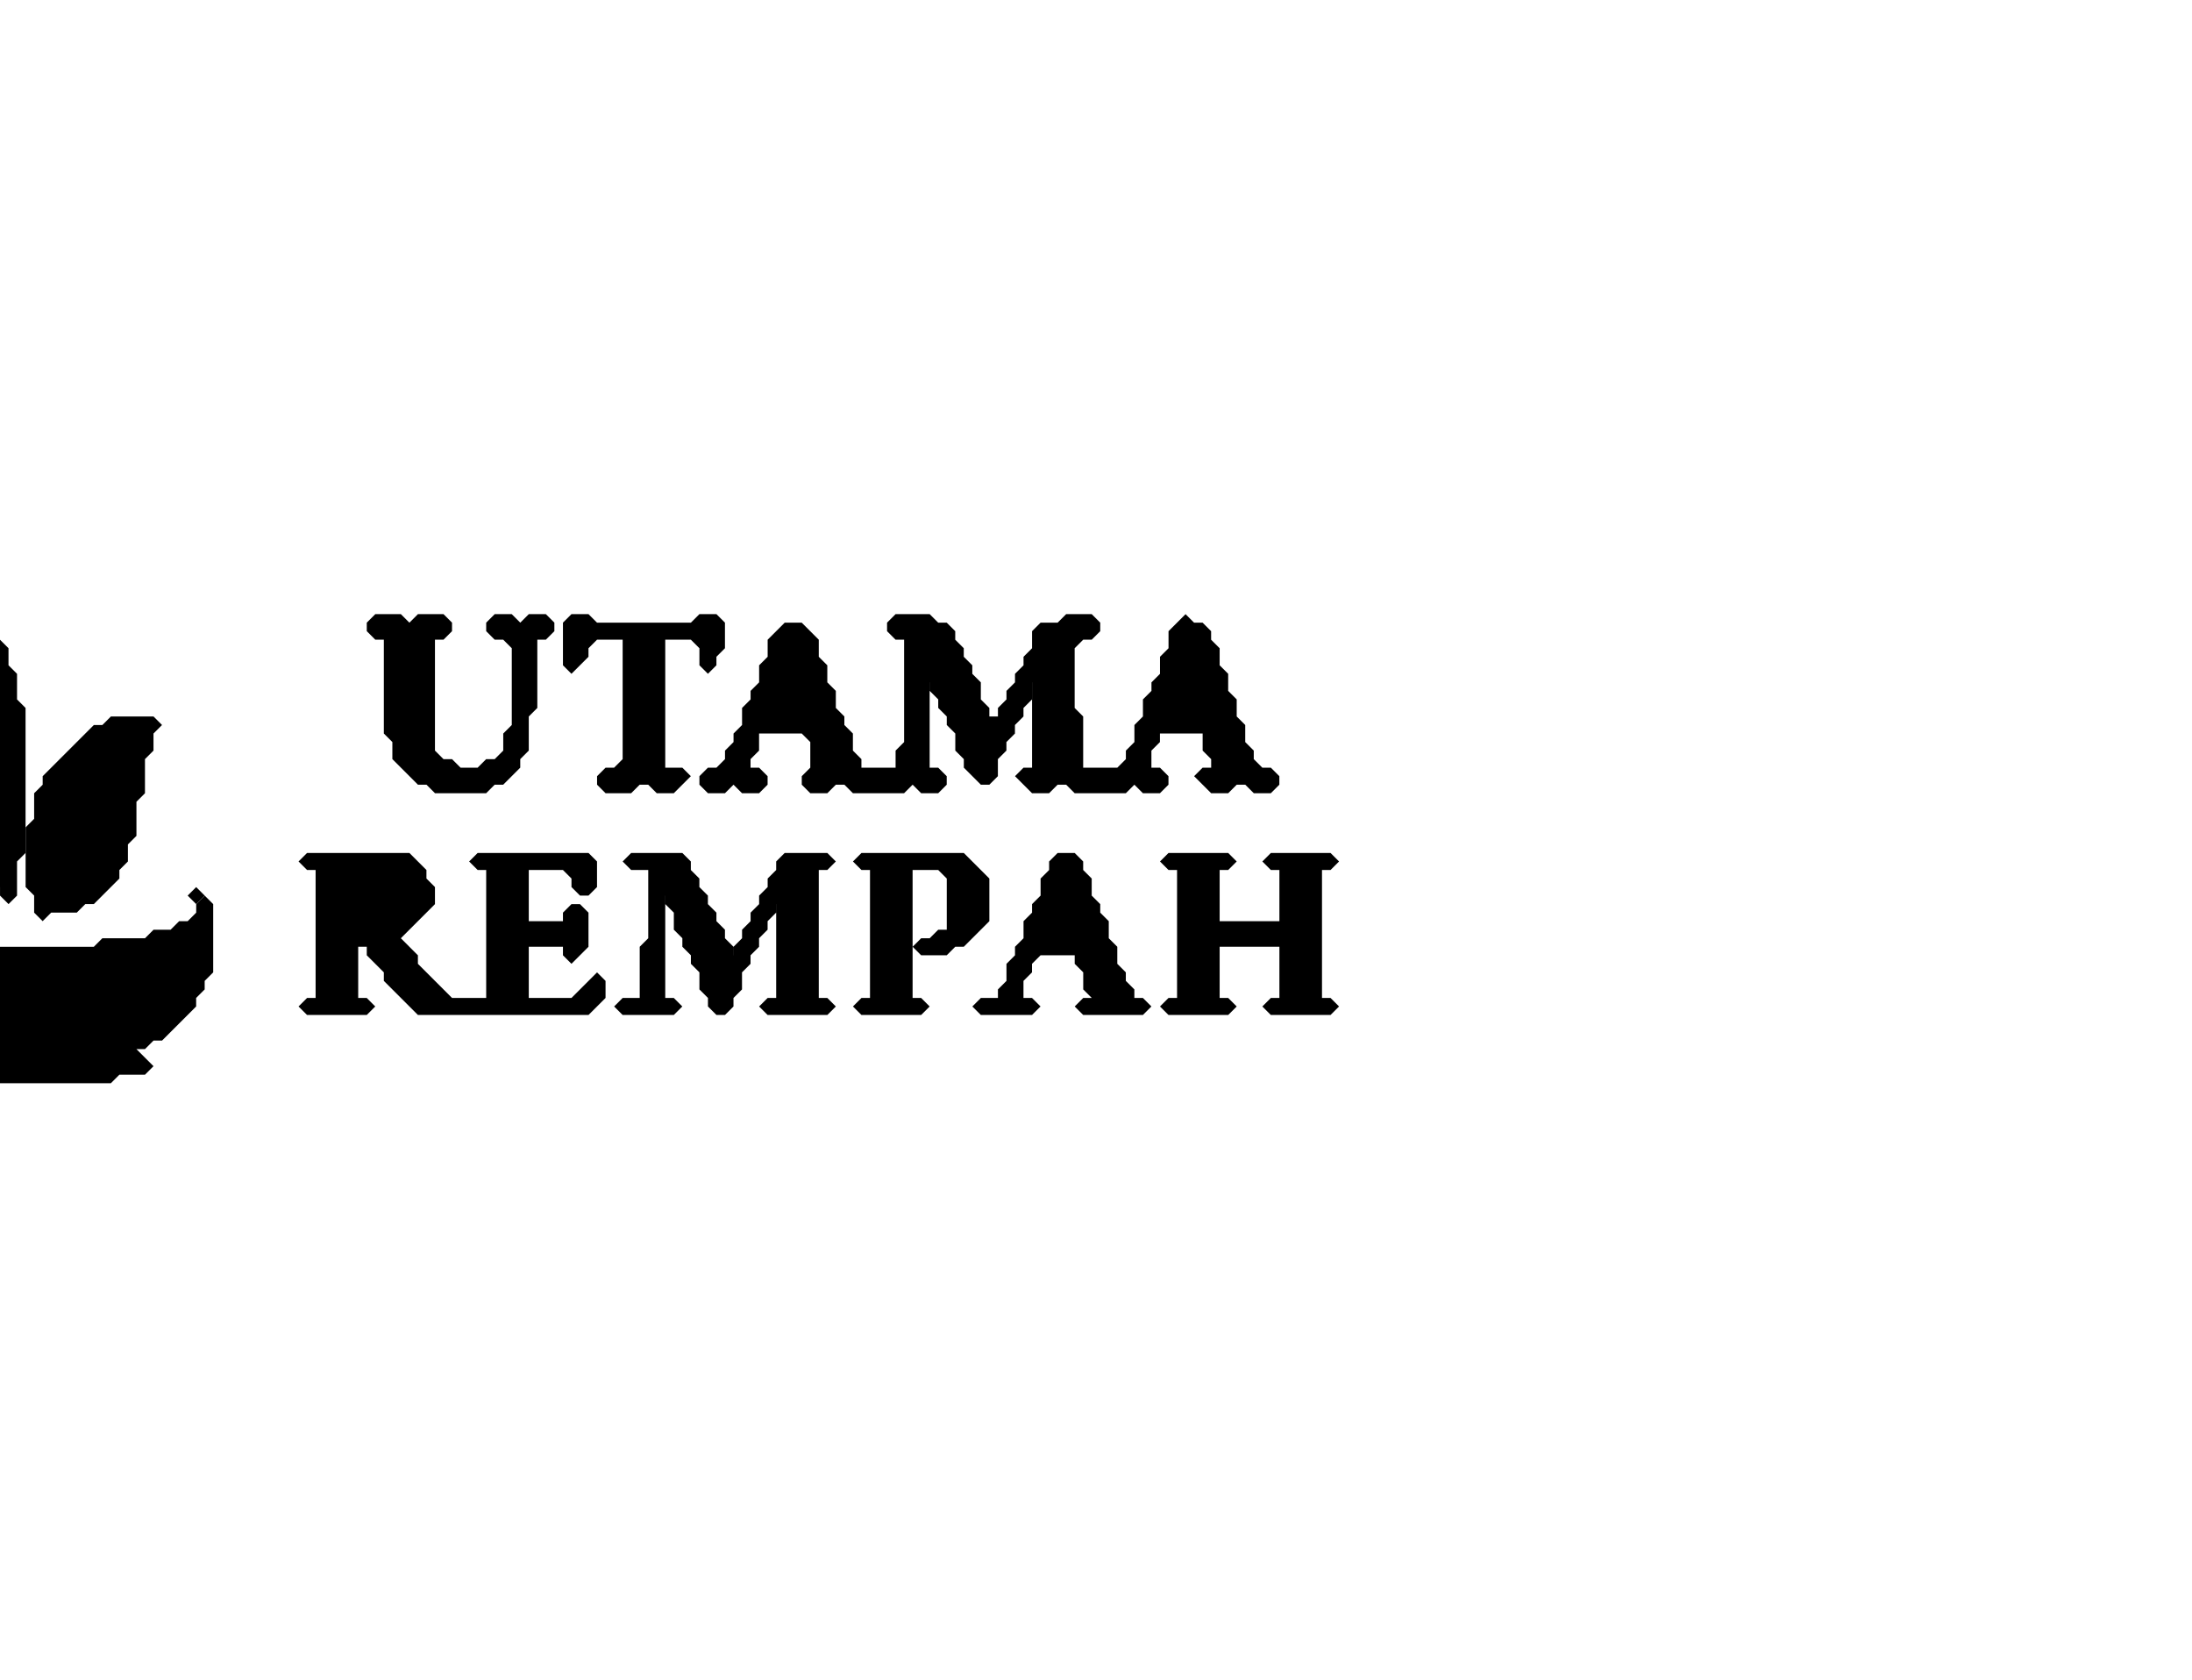 <?xml version="1.0" encoding="utf-8" ?>
<svg baseProfile="full" height="197px" version="1.1" width="257px" xmlns="http://www.w3.org/2000/svg" xmlns:ev="http://www.w3.org/2001/xml-events" xmlns:xlink="http://www.w3.org/1999/xlink"><defs /><path d="M 57.0,92.997 L 56.0,92.997 L 55.0,92.997 L 54.0,92.997 L 53.0,92.997 L 52.0,92.997 L 51.0,92.997 L 50.003,92.0 L 50.0,91.997 L 49.0,91.997 L 48.003,91.0 L 48.0,90.997 L 47.003,90.0 L 47.0,89.997 L 46.003,89.0 L 46.003,88.0 L 46.003,87.0 L 46.0,86.997 L 45.003,86.0 L 45.003,85.0 L 45.003,84.0 L 45.003,83.0 L 45.003,82.0 L 45.003,81.0 L 45.003,80.0 L 45.003,79.0 L 45.003,78.0 L 45.003,77.0 L 45.003,76.0 L 45.003,75.0 L 45.0,74.997 L 44.0,74.997 L 43.003,74.0 L 43.003,73.0 L 44.0,72.003 L 45.0,72.003 L 46.0,72.003 L 47.0,72.003 L 47.997,73.0 L 48.0,73.003 L 48.003,73.0 L 49.0,72.003 L 50.0,72.003 L 51.0,72.003 L 52.0,72.003 L 52.997,73.0 L 52.997,74.0 L 52.0,74.997 L 51.0,74.997 L 50.997,75.0 L 50.997,76.0 L 50.997,77.0 L 50.997,78.0 L 50.997,79.0 L 50.997,80.0 L 50.997,81.0 L 50.997,82.0 L 50.997,83.0 L 50.997,84.0 L 50.997,85.0 L 50.997,86.0 L 50.997,87.0 L 50.997,88.0 L 51.0,88.003 L 51.997,89.0 L 52.0,89.003 L 53.0,89.003 L 53.997,90.0 L 54.0,90.003 L 55.0,90.003 L 56.0,90.003 L 56.003,90.0 L 57.0,89.003 L 58.0,89.003 L 58.003,89.0 L 59.0,88.003 L 59.003,88.0 L 59.003,87.0 L 59.003,86.0 L 60.0,85.003 L 60.003,85.0 L 60.003,84.0 L 60.003,83.0 L 60.003,82.0 L 60.003,81.0 L 60.003,80.0 L 60.003,79.0 L 60.003,78.0 L 60.003,77.0 L 60.003,76.0 L 60.0,75.997 L 59.003,75.0 L 59.0,74.997 L 58.0,74.997 L 57.003,74.0 L 57.003,73.0 L 58.0,72.003 L 59.0,72.003 L 60.0,72.003 L 60.997,73.0 L 61.0,73.003 L 61.003,73.0 L 62.0,72.003 L 63.0,72.003 L 64.0,72.003 L 64.997,73.0 L 64.997,74.0 L 64.0,74.997 L 63.0,74.997 L 62.997,75.0 L 62.997,76.0 L 62.997,77.0 L 62.997,78.0 L 62.997,79.0 L 62.997,80.0 L 62.997,81.0 L 62.997,82.0 L 62.997,83.0 L 62.0,83.997 L 61.997,84.0 L 61.997,85.0 L 61.997,86.0 L 61.997,87.0 L 61.997,88.0 L 61.0,88.997 L 60.997,89.0 L 60.997,90.0 L 60.0,90.997 L 59.997,91.0 L 59.0,91.997 L 58.0,91.997 L 57.997,92.0 L 57.0,92.997 Z" fill="black" stroke="none" /><path d="M 79.0,92.997 L 78.0,92.997 L 77.0,92.997 L 76.003,92.0 L 76.0,91.997 L 75.0,91.997 L 74.997,92.0 L 74.0,92.997 L 73.0,92.997 L 72.0,92.997 L 71.0,92.997 L 70.003,92.0 L 70.003,91.0 L 71.0,90.003 L 72.0,90.003 L 72.003,90.0 L 73.0,89.003 L 73.003,89.0 L 73.003,88.0 L 73.003,87.0 L 73.003,86.0 L 73.003,85.0 L 73.003,84.0 L 73.003,83.0 L 73.003,82.0 L 73.003,81.0 L 73.003,80.0 L 73.003,79.0 L 73.003,78.0 L 73.003,77.0 L 73.003,76.0 L 73.003,75.0 L 73.0,74.997 L 72.0,74.997 L 71.0,74.997 L 70.0,74.997 L 69.997,75.0 L 69.0,75.997 L 68.997,76.0 L 68.997,77.0 L 68.0,77.997 L 67.997,78.0 L 67.0,78.997 L 66.003,78.0 L 66.003,77.0 L 66.003,76.0 L 66.003,75.0 L 66.003,74.0 L 66.003,73.0 L 67.0,72.003 L 68.0,72.003 L 69.0,72.003 L 69.997,73.0 L 70.0,73.003 L 71.0,73.003 L 72.0,73.003 L 73.0,73.003 L 74.0,73.003 L 75.0,73.003 L 76.0,73.003 L 77.0,73.003 L 78.0,73.003 L 79.0,73.003 L 80.0,73.003 L 81.0,73.003 L 81.003,73.0 L 82.0,72.003 L 83.0,72.003 L 84.0,72.003 L 84.997,73.0 L 84.997,74.0 L 84.997,75.0 L 84.997,76.0 L 84.0,76.997 L 83.997,77.0 L 83.997,78.0 L 83.0,78.997 L 82.003,78.0 L 82.003,77.0 L 82.003,76.0 L 82.0,75.997 L 81.003,75.0 L 81.0,74.997 L 80.0,74.997 L 79.0,74.997 L 78.0,74.997 L 77.997,75.0 L 77.997,76.0 L 77.997,77.0 L 77.997,78.0 L 77.997,79.0 L 77.997,80.0 L 77.997,81.0 L 77.997,82.0 L 77.997,83.0 L 77.997,84.0 L 77.997,85.0 L 77.997,86.0 L 77.997,87.0 L 77.997,88.0 L 77.997,89.0 L 77.997,90.0 L 78.0,90.003 L 79.0,90.003 L 80.0,90.003 L 80.997,91.0 L 80.0,91.997 L 79.997,92.0 L 79.0,92.997 Z" fill="black" stroke="none" /><path d="M 149.0,92.997 L 148.0,92.997 L 147.0,92.997 L 146.003,92.0 L 146.0,91.997 L 145.0,91.997 L 144.997,92.0 L 144.0,92.997 L 143.0,92.997 L 142.0,92.997 L 141.003,92.0 L 141.0,91.997 L 140.003,91.0 L 141.0,90.003 L 142.0,90.003 L 142.003,90.0 L 142.003,89.0 L 142.0,88.997 L 141.003,88.0 L 141.003,87.0 L 141.003,86.0 L 141.0,85.997 L 140.0,85.997 L 139.0,85.997 L 138.0,85.997 L 137.0,85.997 L 136.0,85.997 L 135.997,86.0 L 135.997,87.0 L 135.0,87.997 L 134.997,88.0 L 134.997,89.0 L 134.997,90.0 L 135.0,90.003 L 136.0,90.003 L 136.997,91.0 L 136.997,92.0 L 136.0,92.997 L 135.0,92.997 L 134.0,92.997 L 133.003,92.0 L 133.0,91.997 L 132.997,92.0 L 132.0,92.997 L 131.0,92.997 L 130.0,92.997 L 129.0,92.997 L 128.0,92.997 L 127.0,92.997 L 126.0,92.997 L 125.003,92.0 L 125.0,91.997 L 124.0,91.997 L 123.997,92.0 L 123.0,92.997 L 122.0,92.997 L 121.0,92.997 L 120.003,92.0 L 120.0,91.997 L 119.003,91.0 L 120.0,90.003 L 121.0,90.003 L 121.003,90.0 L 121.003,89.0 L 121.003,88.0 L 121.003,87.0 L 121.003,86.0 L 121.003,85.0 L 121.003,84.0 L 121.003,83.0 L 121.003,82.0 L 121.003,81.0 L 121.003,80.0 L 121.0,79.997 L 120.997,80.0 L 120.997,81.0 L 120.997,82.0 L 120.0,82.997 L 119.997,83.0 L 119.997,84.0 L 119.0,84.997 L 118.997,85.0 L 118.997,86.0 L 118.0,86.997 L 117.997,87.0 L 117.997,88.0 L 117.0,88.997 L 116.997,89.0 L 116.997,90.0 L 116.997,91.0 L 116.0,91.997 L 115.0,91.997 L 114.003,91.0 L 114.0,90.997 L 113.003,90.0 L 113.003,89.0 L 113.0,88.997 L 112.003,88.0 L 112.003,87.0 L 112.003,86.0 L 112.0,85.997 L 111.003,85.0 L 111.003,84.0 L 111.0,83.997 L 110.003,83.0 L 110.003,82.0 L 110.0,81.997 L 109.003,81.0 L 109.003,80.0 L 109.0,79.997 L 108.997,80.0 L 108.997,81.0 L 108.997,82.0 L 108.997,83.0 L 108.997,84.0 L 108.997,85.0 L 108.997,86.0 L 108.997,87.0 L 108.997,88.0 L 108.997,89.0 L 108.997,90.0 L 109.0,90.003 L 110.0,90.003 L 110.997,91.0 L 110.997,92.0 L 110.0,92.997 L 109.0,92.997 L 108.0,92.997 L 107.003,92.0 L 107.0,91.997 L 106.997,92.0 L 106.0,92.997 L 105.0,92.997 L 104.0,92.997 L 103.0,92.997 L 102.0,92.997 L 101.0,92.997 L 100.0,92.997 L 99.003,92.0 L 99.0,91.997 L 98.0,91.997 L 97.997,92.0 L 97.0,92.997 L 96.0,92.997 L 95.0,92.997 L 94.003,92.0 L 94.003,91.0 L 95.0,90.003 L 95.003,90.0 L 95.003,89.0 L 95.003,88.0 L 95.003,87.0 L 95.0,86.997 L 94.003,86.0 L 94.0,85.997 L 93.0,85.997 L 92.0,85.997 L 91.0,85.997 L 90.0,85.997 L 89.0,85.997 L 88.997,86.0 L 88.997,87.0 L 88.997,88.0 L 88.0,88.997 L 87.997,89.0 L 87.997,90.0 L 88.0,90.003 L 89.0,90.003 L 89.997,91.0 L 89.997,92.0 L 89.0,92.997 L 88.0,92.997 L 87.0,92.997 L 86.003,92.0 L 86.0,91.997 L 85.997,92.0 L 85.0,92.997 L 84.0,92.997 L 83.0,92.997 L 82.003,92.0 L 82.003,91.0 L 83.0,90.003 L 84.0,90.003 L 84.003,90.0 L 85.0,89.003 L 85.003,89.0 L 85.003,88.0 L 86.0,87.003 L 86.003,87.0 L 86.003,86.0 L 87.0,85.003 L 87.003,85.0 L 87.003,84.0 L 87.003,83.0 L 88.0,82.003 L 88.003,82.0 L 88.003,81.0 L 89.0,80.003 L 89.003,80.0 L 89.003,79.0 L 89.003,78.0 L 90.0,77.003 L 90.003,77.0 L 90.003,76.0 L 90.003,75.0 L 91.0,74.003 L 91.003,74.0 L 92.0,73.003 L 93.0,73.003 L 94.0,73.003 L 94.997,74.0 L 95.0,74.003 L 95.997,75.0 L 95.997,76.0 L 95.997,77.0 L 96.0,77.003 L 96.997,78.0 L 96.997,79.0 L 96.997,80.0 L 97.0,80.003 L 97.997,81.0 L 97.997,82.0 L 97.997,83.0 L 98.0,83.003 L 98.997,84.0 L 98.997,85.0 L 99.0,85.003 L 99.997,86.0 L 99.997,87.0 L 99.997,88.0 L 100.0,88.003 L 100.997,89.0 L 100.997,90.0 L 101.0,90.003 L 102.0,90.003 L 103.0,90.003 L 104.0,90.003 L 105.0,90.003 L 105.003,90.0 L 105.003,89.0 L 105.003,88.0 L 106.0,87.003 L 106.003,87.0 L 106.003,86.0 L 106.003,85.0 L 106.003,84.0 L 106.003,83.0 L 106.003,82.0 L 106.003,81.0 L 106.003,80.0 L 106.003,79.0 L 106.003,78.0 L 106.003,77.0 L 106.003,76.0 L 106.003,75.0 L 106.0,74.997 L 105.0,74.997 L 104.003,74.0 L 104.003,73.0 L 105.0,72.003 L 106.0,72.003 L 107.0,72.003 L 108.0,72.003 L 109.0,72.003 L 109.997,73.0 L 110.0,73.003 L 111.0,73.003 L 111.997,74.0 L 111.997,75.0 L 112.0,75.003 L 112.997,76.0 L 112.997,77.0 L 113.0,77.003 L 113.997,78.0 L 113.997,79.0 L 114.0,79.003 L 114.997,80.0 L 114.997,81.0 L 114.997,82.0 L 115.0,82.003 L 115.997,83.0 L 115.997,84.0 L 116.0,84.003 L 117.0,84.003 L 117.003,84.0 L 117.003,83.0 L 118.0,82.003 L 118.003,82.0 L 118.003,81.0 L 119.0,80.003 L 119.003,80.0 L 119.003,79.0 L 120.0,78.003 L 120.003,78.0 L 120.003,77.0 L 121.0,76.003 L 121.003,76.0 L 121.003,75.0 L 121.003,74.0 L 122.0,73.003 L 123.0,73.003 L 124.0,73.003 L 124.003,73.0 L 125.0,72.003 L 126.0,72.003 L 127.0,72.003 L 128.0,72.003 L 128.997,73.0 L 128.997,74.0 L 128.0,74.997 L 127.0,74.997 L 126.997,75.0 L 126.0,75.997 L 125.997,76.0 L 125.997,77.0 L 125.997,78.0 L 125.997,79.0 L 125.997,80.0 L 125.997,81.0 L 125.997,82.0 L 125.997,83.0 L 126.0,83.003 L 126.997,84.0 L 126.997,85.0 L 126.997,86.0 L 126.997,87.0 L 126.997,88.0 L 126.997,89.0 L 126.997,90.0 L 127.0,90.003 L 128.0,90.003 L 129.0,90.003 L 130.0,90.003 L 131.0,90.003 L 131.003,90.0 L 132.0,89.003 L 132.003,89.0 L 132.003,88.0 L 133.0,87.003 L 133.003,87.0 L 133.003,86.0 L 133.003,85.0 L 134.0,84.003 L 134.003,84.0 L 134.003,83.0 L 134.003,82.0 L 135.0,81.003 L 135.003,81.0 L 135.003,80.0 L 136.0,79.003 L 136.003,79.0 L 136.003,78.0 L 136.003,77.0 L 137.0,76.003 L 137.003,76.0 L 137.003,75.0 L 137.003,74.0 L 138.0,73.003 L 138.003,73.0 L 139.0,72.003 L 139.997,73.0 L 140.0,73.003 L 141.0,73.003 L 141.997,74.0 L 141.997,75.0 L 142.0,75.003 L 142.997,76.0 L 142.997,77.0 L 142.997,78.0 L 143.0,78.003 L 143.997,79.0 L 143.997,80.0 L 143.997,81.0 L 144.0,81.003 L 144.997,82.0 L 144.997,83.0 L 144.997,84.0 L 145.0,84.003 L 145.997,85.0 L 145.997,86.0 L 145.997,87.0 L 146.0,87.003 L 146.997,88.0 L 146.997,89.0 L 147.0,89.003 L 147.997,90.0 L 148.0,90.003 L 149.0,90.003 L 149.997,91.0 L 149.997,92.0 L 149.0,92.997 Z" fill="black" stroke="none" /><path d="M 0.0,75.003 L 0.997,76.0 L 0.997,77.0 L 0.997,78.0 L 1.0,78.003 L 1.997,79.0 L 1.997,80.0 L 1.997,81.0 L 1.997,82.0 L 2.0,82.003 L 2.997,83.0 L 2.997,84.0 L 2.997,85.0 L 2.997,86.0 L 2.997,87.0 L 2.997,88.0 L 2.997,89.0 L 2.997,90.0 L 2.997,91.0 L 2.997,92.0 L 2.997,93.0 L 2.997,94.0 L 2.997,95.0 L 2.997,96.0 L 2.997,97.0 L 2.997,98.0 L 2.997,99.0 L 2.997,100.0 L 2.0,100.997 L 1.997,101.0 L 1.997,102.0 L 1.997,103.0 L 1.997,104.0 L 1.997,105.0 L 1.0,105.997 L 0.003,105.0 L 0.003,104.0 L 0.0,103.997 Z" fill="black" stroke="none" /><path d="M 93.003,83.0 L 93.003,82.0 L 93.003,81.0 L 93.0,80.997 L 92.003,80.0 L 92.003,79.0 L 92.0,78.997 L 91.997,79.0 L 91.0,79.997 L 90.997,80.0 L 90.997,81.0 L 90.997,82.0 L 90.997,83.0 L 91.0,83.003 L 92.0,83.003 L 93.0,83.003 L 93.003,83.0 Z" fill="black" stroke="none" /><path d="M 140.003,83.0 L 140.0,82.997 L 139.003,82.0 L 139.003,81.0 L 139.003,80.0 L 139.0,79.997 L 138.003,79.0 L 138.0,78.997 L 137.997,79.0 L 137.997,80.0 L 137.997,81.0 L 137.0,81.997 L 136.997,82.0 L 136.997,83.0 L 137.0,83.003 L 138.0,83.003 L 139.0,83.003 L 140.0,83.003 L 140.003,83.0 Z" fill="black" stroke="none" /><path d="M 5.0,107.997 L 4.003,107.0 L 4.003,106.0 L 4.003,105.0 L 4.0,104.997 L 3.003,104.0 L 3.003,103.0 L 3.003,102.0 L 3.003,101.0 L 3.003,100.0 L 3.003,99.0 L 3.003,98.0 L 3.003,97.0 L 4.0,96.003 L 4.003,96.0 L 4.003,95.0 L 4.003,94.0 L 4.003,93.0 L 5.0,92.003 L 5.003,92.0 L 5.003,91.0 L 6.0,90.003 L 6.003,90.0 L 7.0,89.003 L 7.003,89.0 L 8.0,88.003 L 8.003,88.0 L 9.0,87.003 L 9.003,87.0 L 10.0,86.003 L 10.003,86.0 L 11.0,85.003 L 12.0,85.003 L 12.003,85.0 L 13.0,84.003 L 14.0,84.003 L 15.0,84.003 L 16.0,84.003 L 17.0,84.003 L 18.0,84.003 L 18.997,85.0 L 18.0,85.997 L 17.997,86.0 L 17.997,87.0 L 17.997,88.0 L 17.0,88.997 L 16.997,89.0 L 16.997,90.0 L 16.997,91.0 L 16.997,92.0 L 16.997,93.0 L 16.0,93.997 L 15.997,94.0 L 15.997,95.0 L 15.997,96.0 L 15.997,97.0 L 15.997,98.0 L 15.0,98.997 L 14.997,99.0 L 14.997,100.0 L 14.997,101.0 L 14.0,101.997 L 13.997,102.0 L 13.997,103.0 L 13.0,103.997 L 12.997,104.0 L 12.0,104.997 L 11.997,105.0 L 11.0,105.997 L 10.0,105.997 L 9.997,106.0 L 9.0,106.997 L 8.0,106.997 L 7.0,106.997 L 6.0,106.997 L 5.997,107.0 L 5.0,107.997 Z" fill="black" stroke="none" /><path d="M 69.0,118.997 L 68.0,118.997 L 67.0,118.997 L 66.0,118.997 L 65.0,118.997 L 64.0,118.997 L 63.0,118.997 L 62.0,118.997 L 61.0,118.997 L 60.0,118.997 L 59.0,118.997 L 58.0,118.997 L 57.0,118.997 L 56.0,118.997 L 55.0,118.997 L 54.0,118.997 L 53.0,118.997 L 52.0,118.997 L 51.0,118.997 L 50.0,118.997 L 49.0,118.997 L 48.003,118.0 L 48.0,117.997 L 47.003,117.0 L 47.0,116.997 L 46.003,116.0 L 46.0,115.997 L 45.003,115.0 L 45.003,114.0 L 45.0,113.997 L 44.003,113.0 L 44.0,112.997 L 43.003,112.0 L 43.003,111.0 L 43.0,110.997 L 42.0,110.997 L 41.997,111.0 L 41.997,112.0 L 41.997,113.0 L 41.997,114.0 L 41.997,115.0 L 41.997,116.0 L 41.997,117.0 L 42.0,117.003 L 43.0,117.003 L 43.997,118.0 L 43.0,118.997 L 42.0,118.997 L 41.0,118.997 L 40.0,118.997 L 39.0,118.997 L 38.0,118.997 L 37.0,118.997 L 36.0,118.997 L 35.003,118.0 L 36.0,117.003 L 37.0,117.003 L 37.003,117.0 L 37.003,116.0 L 37.003,115.0 L 37.003,114.0 L 37.003,113.0 L 37.003,112.0 L 37.003,111.0 L 37.003,110.0 L 37.003,109.0 L 37.003,108.0 L 37.003,107.0 L 37.003,106.0 L 37.003,105.0 L 37.003,104.0 L 37.003,103.0 L 37.003,102.0 L 37.0,101.997 L 36.0,101.997 L 35.003,101.0 L 36.0,100.003 L 37.0,100.003 L 38.0,100.003 L 39.0,100.003 L 40.0,100.003 L 41.0,100.003 L 42.0,100.003 L 43.0,100.003 L 44.0,100.003 L 45.0,100.003 L 46.0,100.003 L 47.0,100.003 L 48.0,100.003 L 48.997,101.0 L 49.0,101.003 L 49.997,102.0 L 49.997,103.0 L 50.0,103.003 L 50.997,104.0 L 50.997,105.0 L 50.997,106.0 L 50.0,106.997 L 49.997,107.0 L 49.0,107.997 L 48.997,108.0 L 48.0,108.997 L 47.997,109.0 L 47.0,109.997 L 46.997,110.0 L 47.0,110.003 L 47.997,111.0 L 48.0,111.003 L 48.997,112.0 L 48.997,113.0 L 49.0,113.003 L 49.997,114.0 L 50.0,114.003 L 50.997,115.0 L 51.0,115.003 L 51.997,116.0 L 52.0,116.003 L 52.997,117.0 L 53.0,117.003 L 54.0,117.003 L 55.0,117.003 L 56.0,117.003 L 57.0,117.003 L 57.003,117.0 L 57.003,116.0 L 57.003,115.0 L 57.003,114.0 L 57.003,113.0 L 57.003,112.0 L 57.003,111.0 L 57.003,110.0 L 57.003,109.0 L 57.003,108.0 L 57.003,107.0 L 57.003,106.0 L 57.003,105.0 L 57.003,104.0 L 57.003,103.0 L 57.003,102.0 L 57.0,101.997 L 56.0,101.997 L 55.003,101.0 L 56.0,100.003 L 57.0,100.003 L 58.0,100.003 L 59.0,100.003 L 60.0,100.003 L 61.0,100.003 L 62.0,100.003 L 63.0,100.003 L 64.0,100.003 L 65.0,100.003 L 66.0,100.003 L 67.0,100.003 L 68.0,100.003 L 69.0,100.003 L 69.997,101.0 L 69.997,102.0 L 69.997,103.0 L 69.997,104.0 L 69.0,104.997 L 68.0,104.997 L 67.003,104.0 L 67.003,103.0 L 67.0,102.997 L 66.003,102.0 L 66.0,101.997 L 65.0,101.997 L 64.0,101.997 L 63.0,101.997 L 62.0,101.997 L 61.997,102.0 L 61.997,103.0 L 61.997,104.0 L 61.997,105.0 L 61.997,106.0 L 61.997,107.0 L 61.997,108.0 L 62.0,108.003 L 63.0,108.003 L 64.0,108.003 L 65.0,108.003 L 66.0,108.003 L 66.003,108.0 L 66.003,107.0 L 67.0,106.003 L 68.0,106.003 L 68.997,107.0 L 68.997,108.0 L 68.997,109.0 L 68.997,110.0 L 68.997,111.0 L 68.0,111.997 L 67.997,112.0 L 67.0,112.997 L 66.003,112.0 L 66.003,111.0 L 66.0,110.997 L 65.0,110.997 L 64.0,110.997 L 63.0,110.997 L 62.0,110.997 L 61.997,111.0 L 61.997,112.0 L 61.997,113.0 L 61.997,114.0 L 61.997,115.0 L 61.997,116.0 L 61.997,117.0 L 62.0,117.003 L 63.0,117.003 L 64.0,117.003 L 65.0,117.003 L 66.0,117.003 L 67.0,117.003 L 67.003,117.0 L 68.0,116.003 L 68.003,116.0 L 69.0,115.003 L 69.003,115.0 L 70.0,114.003 L 70.997,115.0 L 70.997,116.0 L 70.997,117.0 L 70.0,117.997 L 69.997,118.0 L 69.0,118.997 Z" fill="black" stroke="none" /><path d="M 97.0,118.997 L 96.0,118.997 L 95.0,118.997 L 94.0,118.997 L 93.0,118.997 L 92.0,118.997 L 91.0,118.997 L 90.0,118.997 L 89.003,118.0 L 90.0,117.003 L 91.0,117.003 L 91.003,117.0 L 91.003,116.0 L 91.003,115.0 L 91.003,114.0 L 91.003,113.0 L 91.003,112.0 L 91.003,111.0 L 91.003,110.0 L 91.003,109.0 L 91.003,108.0 L 91.003,107.0 L 91.003,106.0 L 91.0,105.997 L 90.997,106.0 L 90.997,107.0 L 90.0,107.997 L 89.997,108.0 L 89.997,109.0 L 89.0,109.997 L 88.997,110.0 L 88.997,111.0 L 88.0,111.997 L 87.997,112.0 L 87.997,113.0 L 87.0,113.997 L 86.997,114.0 L 86.997,115.0 L 86.997,116.0 L 86.0,116.997 L 85.997,117.0 L 85.997,118.0 L 85.0,118.997 L 84.0,118.997 L 83.003,118.0 L 83.003,117.0 L 83.0,116.997 L 82.003,116.0 L 82.003,115.0 L 82.003,114.0 L 82.0,113.997 L 81.003,113.0 L 81.003,112.0 L 81.0,111.997 L 80.003,111.0 L 80.003,110.0 L 80.0,109.997 L 79.003,109.0 L 79.003,108.0 L 79.003,107.0 L 79.0,106.997 L 78.003,106.0 L 78.003,105.0 L 78.0,104.997 L 77.997,105.0 L 77.997,106.0 L 77.997,107.0 L 77.997,108.0 L 77.997,109.0 L 77.997,110.0 L 77.997,111.0 L 77.997,112.0 L 77.997,113.0 L 77.997,114.0 L 77.997,115.0 L 77.997,116.0 L 77.997,117.0 L 78.0,117.003 L 79.0,117.003 L 79.997,118.0 L 79.0,118.997 L 78.0,118.997 L 77.0,118.997 L 76.0,118.997 L 75.0,118.997 L 74.0,118.997 L 73.0,118.997 L 72.003,118.0 L 73.0,117.003 L 74.0,117.003 L 75.0,117.003 L 75.003,117.0 L 75.003,116.0 L 75.003,115.0 L 75.003,114.0 L 75.003,113.0 L 75.003,112.0 L 75.003,111.0 L 76.0,110.003 L 76.003,110.0 L 76.003,109.0 L 76.003,108.0 L 76.003,107.0 L 76.003,106.0 L 76.003,105.0 L 76.003,104.0 L 76.003,103.0 L 76.003,102.0 L 76.0,101.997 L 75.0,101.997 L 74.0,101.997 L 73.003,101.0 L 74.0,100.003 L 75.0,100.003 L 76.0,100.003 L 77.0,100.003 L 78.0,100.003 L 79.0,100.003 L 80.0,100.003 L 80.997,101.0 L 80.997,102.0 L 81.0,102.003 L 81.997,103.0 L 81.997,104.0 L 82.0,104.003 L 82.997,105.0 L 82.997,106.0 L 83.0,106.003 L 83.997,107.0 L 83.997,108.0 L 84.0,108.003 L 84.997,109.0 L 84.997,110.0 L 85.0,110.003 L 85.997,111.0 L 85.997,112.0 L 86.0,112.003 L 86.003,112.0 L 86.003,111.0 L 87.0,110.003 L 87.003,110.0 L 87.003,109.0 L 88.0,108.003 L 88.003,108.0 L 88.003,107.0 L 89.0,106.003 L 89.003,106.0 L 89.003,105.0 L 90.0,104.003 L 90.003,104.0 L 90.003,103.0 L 91.0,102.003 L 91.003,102.0 L 91.003,101.0 L 92.0,100.003 L 93.0,100.003 L 94.0,100.003 L 95.0,100.003 L 96.0,100.003 L 97.0,100.003 L 97.997,101.0 L 97.0,101.997 L 96.0,101.997 L 95.997,102.0 L 95.997,103.0 L 95.997,104.0 L 95.997,105.0 L 95.997,106.0 L 95.997,107.0 L 95.997,108.0 L 95.997,109.0 L 95.997,110.0 L 95.997,111.0 L 95.997,112.0 L 95.997,113.0 L 95.997,114.0 L 95.997,115.0 L 95.997,116.0 L 95.997,117.0 L 96.0,117.003 L 97.0,117.003 L 97.997,118.0 L 97.0,118.997 Z" fill="black" stroke="none" /><path d="M 108.0,118.997 L 107.0,118.997 L 106.0,118.997 L 105.0,118.997 L 104.0,118.997 L 103.0,118.997 L 102.0,118.997 L 101.0,118.997 L 100.003,118.0 L 101.0,117.003 L 102.0,117.003 L 102.003,117.0 L 102.003,116.0 L 102.003,115.0 L 102.003,114.0 L 102.003,113.0 L 102.003,112.0 L 102.003,111.0 L 102.003,110.0 L 102.003,109.0 L 102.003,108.0 L 102.003,107.0 L 102.003,106.0 L 102.003,105.0 L 102.003,104.0 L 102.003,103.0 L 102.003,102.0 L 102.0,101.997 L 101.0,101.997 L 100.003,101.0 L 101.0,100.003 L 102.0,100.003 L 103.0,100.003 L 104.0,100.003 L 105.0,100.003 L 106.0,100.003 L 107.0,100.003 L 108.0,100.003 L 109.0,100.003 L 110.0,100.003 L 111.0,100.003 L 112.0,100.003 L 113.0,100.003 L 113.997,101.0 L 114.0,101.003 L 114.997,102.0 L 115.0,102.003 L 115.997,103.0 L 115.997,104.0 L 115.997,105.0 L 115.997,106.0 L 115.997,107.0 L 115.997,108.0 L 115.0,108.997 L 114.997,109.0 L 114.0,109.997 L 113.997,110.0 L 113.0,110.997 L 112.0,110.997 L 111.997,111.0 L 111.0,111.997 L 110.0,111.997 L 109.0,111.997 L 108.0,111.997 L 107.003,111.0 L 108.0,110.003 L 109.0,110.003 L 109.003,110.0 L 110.0,109.003 L 111.0,109.003 L 111.003,109.0 L 111.003,108.0 L 111.003,107.0 L 111.003,106.0 L 111.003,105.0 L 111.003,104.0 L 111.003,103.0 L 111.0,102.997 L 110.003,102.0 L 110.0,101.997 L 109.0,101.997 L 108.0,101.997 L 107.0,101.997 L 106.997,102.0 L 106.997,103.0 L 106.997,104.0 L 106.997,105.0 L 106.997,106.0 L 106.997,107.0 L 106.997,108.0 L 106.997,109.0 L 106.997,110.0 L 106.997,111.0 L 106.997,112.0 L 106.997,113.0 L 106.997,114.0 L 106.997,115.0 L 106.997,116.0 L 106.997,117.0 L 107.0,117.003 L 108.0,117.003 L 108.997,118.0 L 108.0,118.997 Z" fill="black" stroke="none" /><path d="M 134.0,118.997 L 133.0,118.997 L 132.0,118.997 L 131.0,118.997 L 130.0,118.997 L 129.0,118.997 L 128.0,118.997 L 127.0,118.997 L 126.003,118.0 L 127.0,117.003 L 128.0,117.003 L 128.003,117.0 L 128.0,116.997 L 127.003,116.0 L 127.003,115.0 L 127.003,114.0 L 127.0,113.997 L 126.003,113.0 L 126.003,112.0 L 126.0,111.997 L 125.0,111.997 L 124.0,111.997 L 123.0,111.997 L 122.0,111.997 L 121.997,112.0 L 121.0,112.997 L 120.997,113.0 L 120.997,114.0 L 120.0,114.997 L 119.997,115.0 L 119.997,116.0 L 119.997,117.0 L 120.0,117.003 L 121.0,117.003 L 121.997,118.0 L 121.0,118.997 L 120.0,118.997 L 119.0,118.997 L 118.0,118.997 L 117.0,118.997 L 116.0,118.997 L 115.0,118.997 L 114.003,118.0 L 115.0,117.003 L 116.0,117.003 L 117.0,117.003 L 117.003,117.0 L 117.003,116.0 L 118.0,115.003 L 118.003,115.0 L 118.003,114.0 L 118.003,113.0 L 119.0,112.003 L 119.003,112.0 L 119.003,111.0 L 120.0,110.003 L 120.003,110.0 L 120.003,109.0 L 120.003,108.0 L 121.0,107.003 L 121.003,107.0 L 121.003,106.0 L 122.0,105.003 L 122.003,105.0 L 122.003,104.0 L 122.003,103.0 L 123.0,102.003 L 123.003,102.0 L 123.003,101.0 L 124.0,100.003 L 125.0,100.003 L 126.0,100.003 L 126.997,101.0 L 126.997,102.0 L 127.0,102.003 L 127.997,103.0 L 127.997,104.0 L 127.997,105.0 L 128.0,105.003 L 128.997,106.0 L 128.997,107.0 L 129.0,107.003 L 129.997,108.0 L 129.997,109.0 L 129.997,110.0 L 130.0,110.003 L 130.997,111.0 L 130.997,112.0 L 130.997,113.0 L 131.0,113.003 L 131.997,114.0 L 131.997,115.0 L 132.0,115.003 L 132.997,116.0 L 132.997,117.0 L 133.0,117.003 L 134.0,117.003 L 134.997,118.0 L 134.0,118.997 Z" fill="black" stroke="none" /><path d="M 156.0,118.997 L 155.0,118.997 L 154.0,118.997 L 153.0,118.997 L 152.0,118.997 L 151.0,118.997 L 150.0,118.997 L 149.0,118.997 L 148.003,118.0 L 149.0,117.003 L 150.0,117.003 L 150.003,117.0 L 150.003,116.0 L 150.003,115.0 L 150.003,114.0 L 150.003,113.0 L 150.003,112.0 L 150.003,111.0 L 150.0,110.997 L 149.0,110.997 L 148.0,110.997 L 147.0,110.997 L 146.0,110.997 L 145.0,110.997 L 144.0,110.997 L 143.0,110.997 L 142.997,111.0 L 142.997,112.0 L 142.997,113.0 L 142.997,114.0 L 142.997,115.0 L 142.997,116.0 L 142.997,117.0 L 143.0,117.003 L 144.0,117.003 L 144.997,118.0 L 144.0,118.997 L 143.0,118.997 L 142.0,118.997 L 141.0,118.997 L 140.0,118.997 L 139.0,118.997 L 138.0,118.997 L 137.0,118.997 L 136.003,118.0 L 137.0,117.003 L 138.0,117.003 L 138.003,117.0 L 138.003,116.0 L 138.003,115.0 L 138.003,114.0 L 138.003,113.0 L 138.003,112.0 L 138.003,111.0 L 138.003,110.0 L 138.003,109.0 L 138.003,108.0 L 138.003,107.0 L 138.003,106.0 L 138.003,105.0 L 138.003,104.0 L 138.003,103.0 L 138.003,102.0 L 138.0,101.997 L 137.0,101.997 L 136.003,101.0 L 137.0,100.003 L 138.0,100.003 L 139.0,100.003 L 140.0,100.003 L 141.0,100.003 L 142.0,100.003 L 143.0,100.003 L 144.0,100.003 L 144.997,101.0 L 144.0,101.997 L 143.0,101.997 L 142.997,102.0 L 142.997,103.0 L 142.997,104.0 L 142.997,105.0 L 142.997,106.0 L 142.997,107.0 L 142.997,108.0 L 143.0,108.003 L 144.0,108.003 L 145.0,108.003 L 146.0,108.003 L 147.0,108.003 L 148.0,108.003 L 149.0,108.003 L 150.0,108.003 L 150.003,108.0 L 150.003,107.0 L 150.003,106.0 L 150.003,105.0 L 150.003,104.0 L 150.003,103.0 L 150.003,102.0 L 150.0,101.997 L 149.0,101.997 L 148.003,101.0 L 149.0,100.003 L 150.0,100.003 L 151.0,100.003 L 152.0,100.003 L 153.0,100.003 L 154.0,100.003 L 155.0,100.003 L 156.0,100.003 L 156.997,101.0 L 156.0,101.997 L 155.0,101.997 L 154.997,102.0 L 154.997,103.0 L 154.997,104.0 L 154.997,105.0 L 154.997,106.0 L 154.997,107.0 L 154.997,108.0 L 154.997,109.0 L 154.997,110.0 L 154.997,111.0 L 154.997,112.0 L 154.997,113.0 L 154.997,114.0 L 154.997,115.0 L 154.997,116.0 L 154.997,117.0 L 155.0,117.003 L 156.0,117.003 L 156.997,118.0 L 156.0,118.997 Z" fill="black" stroke="none" /><path d="M 44.003,109.0 L 45.0,108.003 L 45.003,108.0 L 46.0,107.003 L 46.003,107.0 L 46.003,106.0 L 46.003,105.0 L 46.003,104.0 L 46.0,103.997 L 45.003,103.0 L 45.0,102.997 L 44.003,102.0 L 44.0,101.997 L 43.0,101.997 L 42.0,101.997 L 41.997,102.0 L 41.997,103.0 L 41.997,104.0 L 41.997,105.0 L 41.997,106.0 L 41.997,107.0 L 41.997,108.0 L 41.997,109.0 L 42.0,109.003 L 43.0,109.003 L 44.0,109.003 L 44.003,109.0 Z" fill="black" stroke="none" /><path d="M 23.0,105.997 L 22.003,105.0 L 23.0,104.003 L 23.997,105.0 L 23.0,105.997 Z" fill="black" stroke="none" /><path d="M 125.003,110.0 L 125.003,109.0 L 125.003,108.0 L 125.0,107.997 L 124.003,107.0 L 124.003,106.0 L 124.003,105.0 L 124.0,104.997 L 123.997,105.0 L 123.997,106.0 L 123.0,106.997 L 122.997,107.0 L 122.997,108.0 L 122.997,109.0 L 122.0,109.997 L 121.997,110.0 L 122.0,110.003 L 123.0,110.003 L 124.0,110.003 L 125.0,110.003 L 125.003,110.0 Z" fill="black" stroke="none" /><path d="M 0.0,111.003 L 1.0,111.003 L 2.0,111.003 L 3.0,111.003 L 4.0,111.003 L 5.0,111.003 L 6.0,111.003 L 7.0,111.003 L 8.0,111.003 L 9.0,111.003 L 10.0,111.003 L 11.0,111.003 L 11.003,111.0 L 12.0,110.003 L 13.0,110.003 L 14.0,110.003 L 15.0,110.003 L 16.0,110.003 L 17.0,110.003 L 17.003,110.0 L 18.0,109.003 L 19.0,109.003 L 20.0,109.003 L 20.003,109.0 L 21.0,108.003 L 22.0,108.003 L 22.003,108.0 L 23.0,107.003 L 23.003,107.0 L 23.003,106.0 L 24.0,105.003 L 24.997,106.0 L 24.997,107.0 L 24.997,108.0 L 24.997,109.0 L 24.997,110.0 L 24.997,111.0 L 24.997,112.0 L 24.997,113.0 L 24.997,114.0 L 24.0,114.997 L 23.997,115.0 L 23.997,116.0 L 23.0,116.997 L 22.997,117.0 L 22.997,118.0 L 22.0,118.997 L 21.997,119.0 L 21.0,119.997 L 20.997,120.0 L 20.0,120.997 L 19.997,121.0 L 19.0,121.997 L 18.0,121.997 L 17.997,122.0 L 17.0,122.997 L 16.0,122.997 L 15.997,123.0 L 16.0,123.003 L 16.997,124.0 L 17.0,124.003 L 17.997,125.0 L 17.0,125.997 L 16.0,125.997 L 15.0,125.997 L 14.0,125.997 L 13.997,126.0 L 13.0,126.997 L 12.0,126.997 L 11.0,126.997 L 10.0,126.997 L 9.0,126.997 L 8.0,126.997 L 7.0,126.997 L 6.0,126.997 L 5.0,126.997 L 4.0,126.997 L 3.0,126.997 L 2.0,126.997 L 1.0,126.997 L 0.0,126.997 Z" fill="black" stroke="none" /></svg>